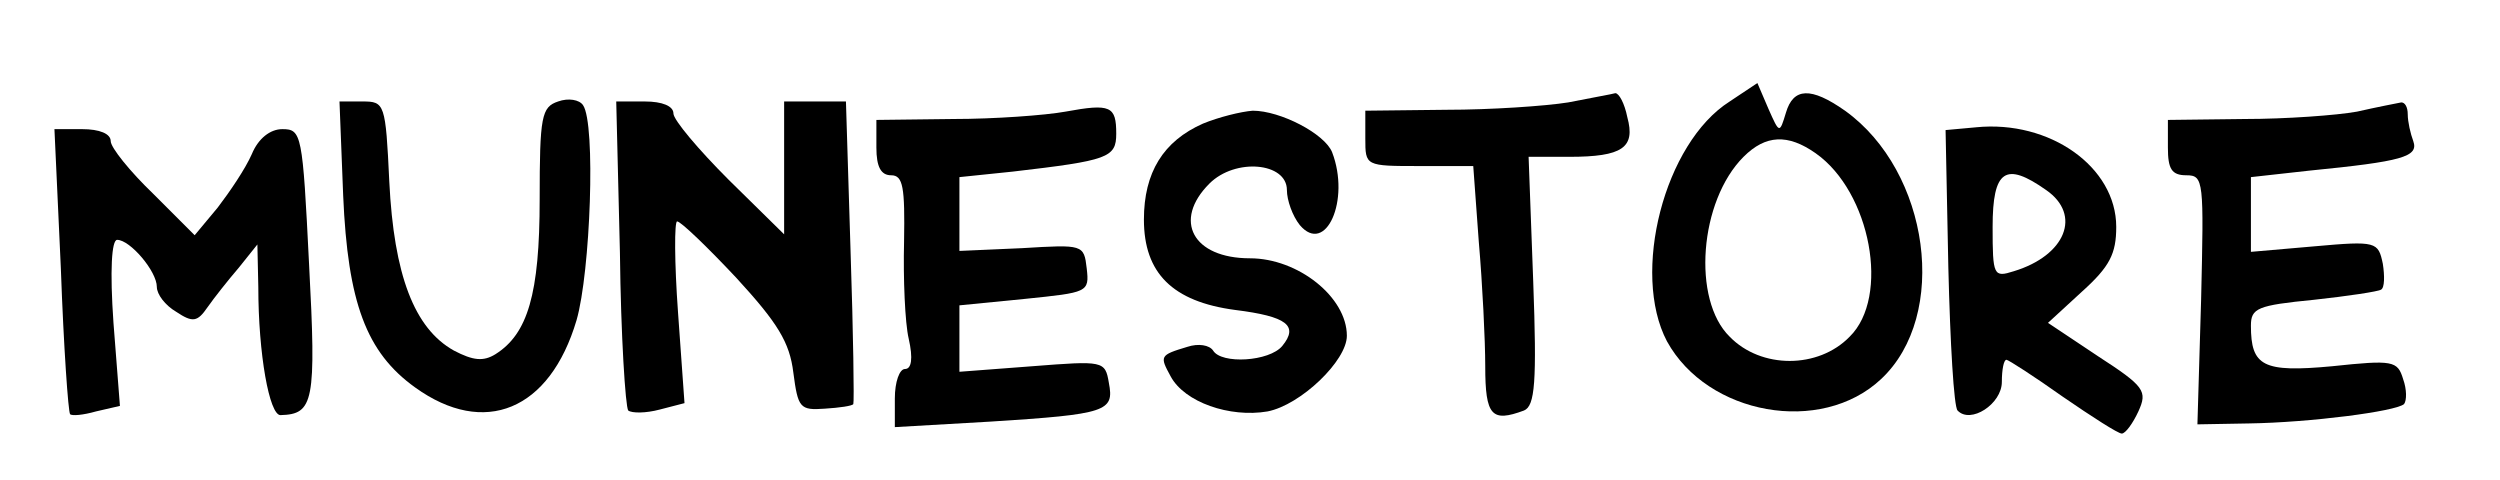 <?xml version="1.0" standalone="no"?>
<!DOCTYPE svg PUBLIC "-//W3C//DTD SVG 20010904//EN"
 "http://www.w3.org/TR/2001/REC-SVG-20010904/DTD/svg10.dtd">
<svg version="1.0" xmlns="http://www.w3.org/2000/svg"
 width="271pt" height="52pt" viewBox="0 0 271 52"
 preserveAspectRatio="xMidYMid meet">

<g transform="translate(0,52) scale(0.1,-0.1)"
fill="#000000" stroke="none">
<path d="M1875 410 c-71 -45 -107 -186 -68 -260 44 -80 167 -102 232 -41 74
69 53 225 -39 291 -37 26 -56 25 -64 -2 -7 -23 -7 -23 -19 4 l-12 28 -30 -20z
m93 -56 c60 -42 81 -156 37 -199 -34 -35 -96 -35 -130 0 -41 40 -33 147 15
195 24 24 48 25 78 4z"/>
<path d="M605 410 c-18 -6 -20 -16 -20 -106 0 -103 -13 -146 -48 -168 -13 -8
-24 -7 -45 4 -43 24 -65 82 -70 183 -4 85 -5 87 -29 87 l-25 0 4 -102 c5 -116
25 -170 78 -208 75 -54 146 -25 175 73 15 52 21 213 7 233 -4 6 -16 8 -27 4z"/>
<path d="M1700 409 c-25 -4 -84 -8 -132 -8 l-88 -1 0 -30 c0 -30 0 -30 59 -30
l58 0 6 -82 c4 -46 7 -107 7 -135 0 -54 7 -61 42 -48 12 5 14 31 10 140 l-5
135 44 0 c58 0 72 10 63 43 -3 15 -9 26 -13 26 -3 -1 -26 -5 -51 -10z"/>
<path d="M672 246 c1 -90 6 -167 9 -171 4 -3 19 -3 34 1 l27 7 -7 98 c-4 55
-4 99 -1 99 4 0 33 -28 64 -61 45 -49 58 -70 62 -103 5 -38 7 -41 34 -39 16 1
30 3 31 5 1 2 0 76 -3 166 l-5 162 -33 0 -34 0 0 -72 0 -72 -60 59 c-33 33
-60 65 -60 72 0 8 -12 13 -31 13 l-31 0 4 -164z"/>
<path d="M1155 399 c-22 -4 -77 -8 -122 -8 l-83 -1 0 -30 c0 -21 5 -30 16 -30
13 0 15 -13 14 -72 -1 -40 1 -88 5 -105 5 -22 3 -33 -4 -33 -6 0 -11 -14 -11
-32 l0 -31 104 6 c126 8 134 11 128 42 -4 24 -6 24 -83 18 l-79 -6 0 36 0 36
71 7 c68 7 70 7 67 33 -3 26 -4 26 -70 22 l-68 -3 0 40 0 40 58 6 c103 12 112
15 112 41 0 30 -6 33 -55 24z"/>
<path d="M2555 399 c-22 -4 -77 -8 -122 -8 l-83 -1 0 -30 c0 -23 4 -30 20 -30
19 0 19 -6 16 -135 l-4 -135 56 1 c66 1 159 13 168 21 3 4 3 16 -1 27 -6 20
-11 21 -77 14 -75 -7 -88 0 -88 44 0 19 7 22 68 28 37 4 70 9 73 11 4 2 4 15
2 28 -5 24 -7 25 -74 19 l-69 -6 0 41 0 40 63 7 c101 10 119 15 113 32 -3 8
-6 21 -6 29 0 8 -3 13 -7 13 -5 -1 -26 -5 -48 -10z"/>
<path d="M1304 386 c-43 -19 -64 -53 -64 -104 0 -58 31 -89 99 -98 56 -7 69
-17 51 -39 -14 -17 -66 -20 -75 -5 -4 6 -16 8 -28 4 -30 -9 -30 -10 -18 -32
15 -28 64 -45 105 -38 36 7 86 55 86 82 0 42 -53 84 -105 84 -62 0 -84 41 -44
81 28 28 84 23 84 -7 0 -11 6 -28 14 -38 28 -33 55 27 35 79 -8 20 -56 45 -86
45 -13 -1 -37 -7 -54 -14z"/>
<path d="M2142 382 l-33 -3 3 -149 c2 -82 6 -151 10 -155 14 -15 48 7 48 31 0
13 2 24 5 24 2 0 30 -18 61 -40 32 -22 60 -40 64 -40 4 0 12 11 18 24 10 22 7
27 -44 60 l-54 36 37 34 c30 27 37 41 37 70 0 65 -72 116 -152 108z m76 -68
c39 -27 21 -71 -35 -88 -22 -7 -23 -5 -23 48 0 62 14 71 58 40z"/>
<path d="M66 228 c3 -84 8 -155 10 -157 2 -2 14 -1 28 3 l26 6 -7 90 c-4 57
-2 90 4 90 14 0 43 -34 43 -51 0 -8 9 -20 21 -27 18 -12 23 -11 34 5 7 10 22
29 34 43 l20 25 1 -46 c0 -73 12 -139 24 -139 36 1 39 14 31 164 -7 141 -8
146 -29 146 -13 0 -26 -10 -33 -27 -7 -16 -24 -41 -37 -58 l-25 -30 -45 45
c-25 24 -46 50 -46 57 0 8 -12 13 -31 13 l-30 0 7 -152z"/>
</g>
</svg>
